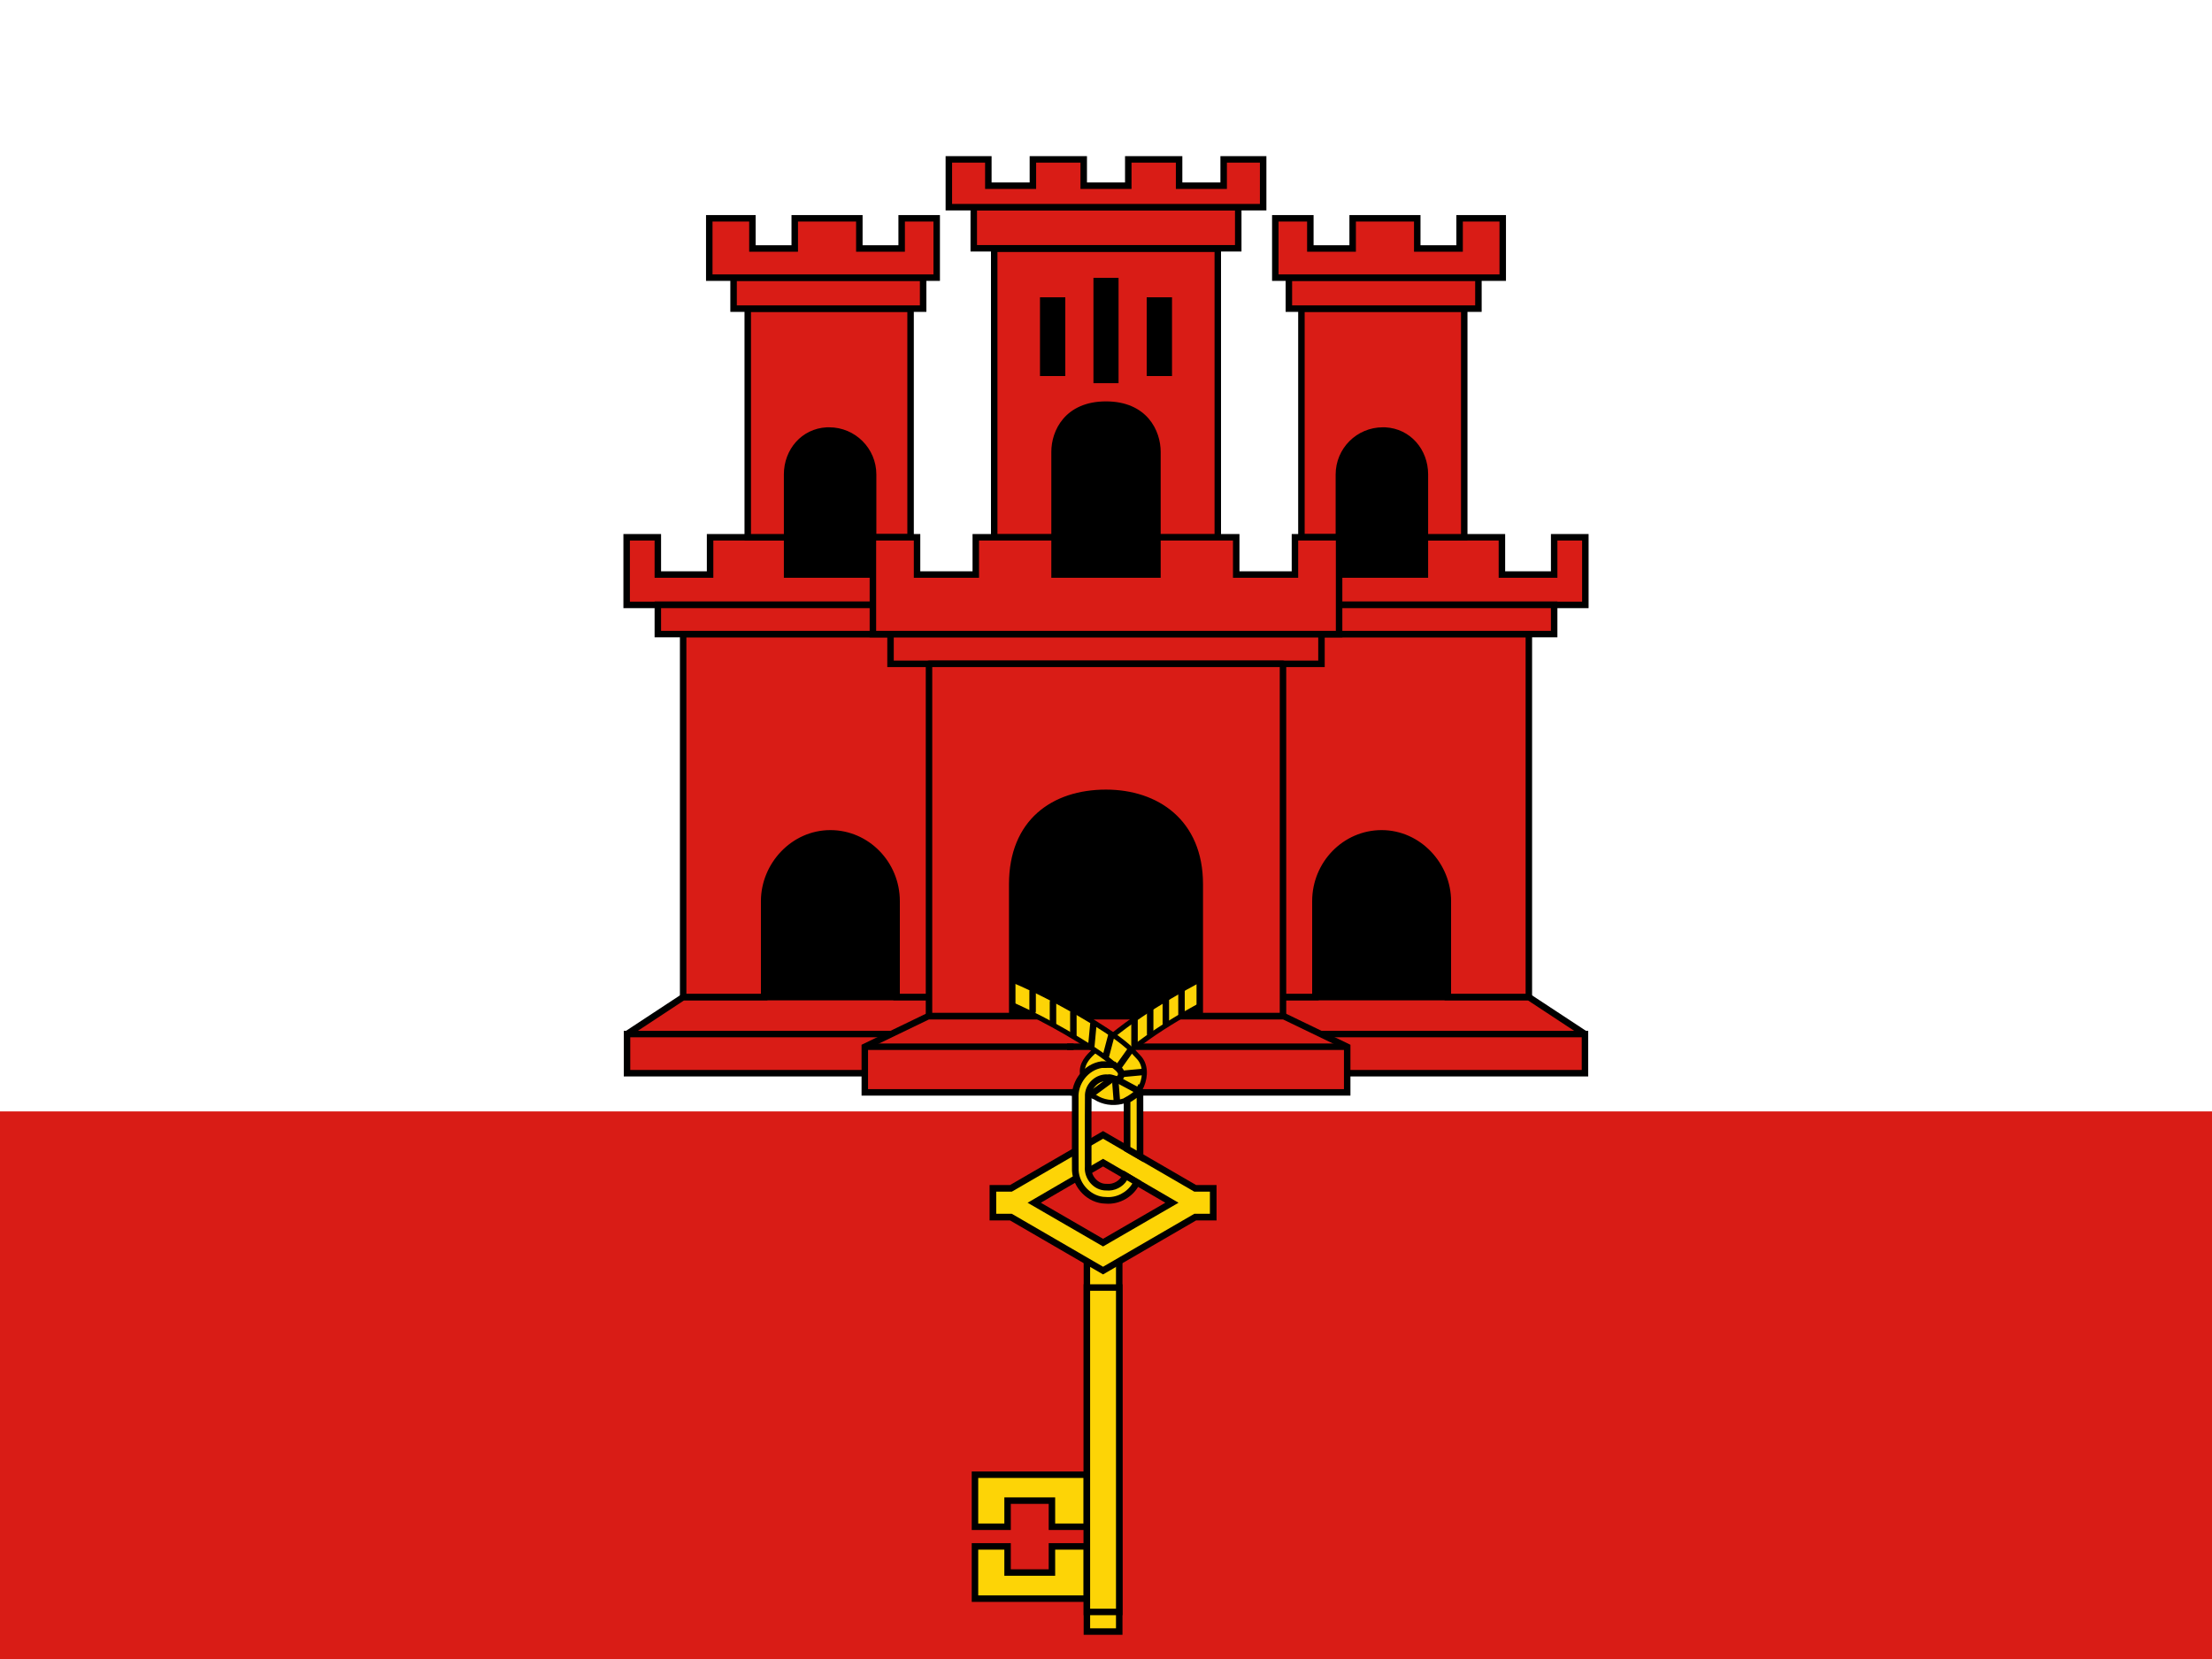<svg width="160" height="120" viewBox="0 0 160 120" fill="none" xmlns="http://www.w3.org/2000/svg">
<rect x="0" y="0" width="160" height="120" fill="#333333" stroke="none"/>
<g clip-path="url(#clip0_909_305419)">
<path d="M160 0H0V120H160V0Z" fill="#D91C16"/>
<path d="M160 0H0V80.391H160V0Z" fill="white"/>
<path d="M82.143 54.517H52.143V75.139H82.143V54.517Z" fill="black"/>
<path d="M67.728 72.124H49.414L45.355 74.796V77.627H67.728" fill="#D91C16"/>
<path fill-rule="evenodd" clip-rule="evenodd" d="M49.344 71.89H67.962V72.358H49.484L45.589 74.922V77.392H67.962V77.861H45.12V74.669L49.344 71.89Z" fill="black"/>
<path d="M60.063 60.278C62.7 60.278 64.853 62.476 64.853 65.186V72.114H68.296V45.864H49.414V72.114H55.273V65.186C55.273 62.582 57.39 60.278 60.063 60.278Z" fill="#D91C16"/>
<path fill-rule="evenodd" clip-rule="evenodd" d="M49.18 45.63H68.53V72.349H64.619V65.186C64.619 62.601 62.566 60.513 60.063 60.513C57.529 60.513 55.508 62.702 55.508 65.186V72.349H49.18V45.63ZM49.648 46.099V71.88H55.039V65.186C55.039 62.462 57.251 60.044 60.063 60.044C62.835 60.044 65.088 62.352 65.088 65.186V71.88H68.061V46.099H49.648Z" fill="black"/>
<path d="M64.555 28.107H55.873V44.025H64.555V28.107Z" fill="black"/>
<path d="M64.531 41.558H56.933V38.862H51.362V41.558H47.583V38.862H45.327V43.755H64.531M47.583 43.737H63.975V45.864H47.583V43.737Z" fill="#D91C16"/>
<path fill-rule="evenodd" clip-rule="evenodd" d="M45.093 38.628H47.817V41.323H51.128V38.628H57.168V41.323H64.766V41.792H56.699V39.097H51.597V41.792H47.349V39.097H45.562V43.52H47.349V43.503H64.21V43.52H64.766V43.989H64.21V46.099H47.349V43.989H45.093V38.628ZM47.817 43.989V45.63H63.741V43.989H47.817Z" fill="black"/>
<path d="M54.087 22.324V38.862H56.933V34.321C56.933 32.62 58.134 31.228 59.815 31.143C59.869 31.14 59.921 31.143 59.976 31.143C61.732 31.143 63.154 32.565 63.154 34.321V38.862H65.864V22.324H54.087Z" fill="#D91C16"/>
<path fill-rule="evenodd" clip-rule="evenodd" d="M53.852 22.09H66.099V39.097H62.92V34.321C62.92 32.695 61.602 31.377 59.976 31.377C59.947 31.377 59.926 31.377 59.907 31.376C59.877 31.376 59.855 31.375 59.826 31.377C58.284 31.455 57.168 32.731 57.168 34.321V39.097H53.852V22.09ZM54.321 22.559V38.628H56.699V34.321C56.699 32.509 57.985 31.001 59.803 30.909C59.847 30.906 59.897 30.907 59.936 30.908C59.952 30.908 59.965 30.908 59.976 30.908C61.861 30.908 63.389 32.436 63.389 34.321V38.628H65.63V22.559H54.321Z" fill="black"/>
<path d="M53.062 20.083V22.324H66.772V20.083H53.062Z" fill="#D91C16"/>
<path fill-rule="evenodd" clip-rule="evenodd" d="M52.827 19.849H67.007V22.559H52.827V19.849ZM53.296 20.317V22.09H66.538V20.317H53.296Z" fill="black"/>
<path d="M51.304 15.791V20.083H67.754V15.791H65.22V17.974H62.158V15.791H57.485V17.974H54.424V15.791H51.304Z" fill="#D91C16"/>
<path fill-rule="evenodd" clip-rule="evenodd" d="M51.069 15.557H54.658V17.739H57.251V15.557H62.393V17.739H64.985V15.557H67.988V20.317H51.069V15.557ZM51.538 16.025V19.849H67.519V16.025H65.454V18.208H61.924V16.025H57.72V18.208H54.19V16.025H51.538Z" fill="black"/>
<path fill-rule="evenodd" clip-rule="evenodd" d="M45.12 74.561H68.047V75.03H45.12V74.561Z" fill="black"/>
<path d="M82.344 73.506H67.139L62.554 75.718V79.014H82.344" fill="#D91C16"/>
<path fill-rule="evenodd" clip-rule="evenodd" d="M67.085 73.272H82.578V73.74H67.192L62.788 75.865V78.779H82.578V79.248H62.319V75.571L67.085 73.272Z" fill="black"/>
<path fill-rule="evenodd" clip-rule="evenodd" d="M82.812 75.946H62.549V75.478H82.812V75.946Z" fill="black"/>
<path d="M77.857 54.517H107.857V75.139H77.857V54.517Z" fill="black"/>
<path d="M92.272 72.124H110.586L114.645 74.796V77.627H92.272" fill="#D91C16"/>
<path fill-rule="evenodd" clip-rule="evenodd" d="M110.656 71.89H92.038V72.358H110.516L114.411 74.922V77.392H92.038V77.861H114.88V74.669L110.656 71.89Z" fill="black"/>
<path d="M99.936 60.278C97.3 60.278 95.147 62.476 95.147 65.186V72.114H91.704V45.864H110.586V72.114H104.727V65.186C104.727 62.582 102.61 60.278 99.936 60.278Z" fill="#D91C16"/>
<path fill-rule="evenodd" clip-rule="evenodd" d="M110.82 45.63H91.47V72.349H95.381V65.186C95.381 62.601 97.434 60.513 99.936 60.513C102.471 60.513 104.492 62.702 104.492 65.186V72.349H110.82V45.63ZM110.352 46.099V71.88H104.961V65.186C104.961 62.462 102.749 60.044 99.936 60.044C97.165 60.044 94.912 62.352 94.912 65.186V71.88H91.939V46.099H110.352Z" fill="black"/>
<path d="M95.445 28.107H104.127V44.025H95.445V28.107Z" fill="black"/>
<path d="M95.469 41.558H103.067V38.862H108.638V41.558H112.417V38.862H114.673V43.755H95.469M112.417 43.737H96.025V45.864H112.417V43.737Z" fill="#D91C16"/>
<path fill-rule="evenodd" clip-rule="evenodd" d="M114.907 38.628H112.183V41.323H108.872V38.628H102.832V41.323H95.234V41.792H103.301V39.097H108.403V41.792H112.651V39.097H114.438V43.52H112.651V43.503H95.79V43.52H95.234V43.989H95.79V46.099H112.651V43.989H114.907V38.628ZM112.183 43.989V45.63H96.259V43.989H112.183Z" fill="black"/>
<path d="M105.913 22.324V38.862H103.067V34.321C103.067 32.62 101.866 31.228 100.186 31.143C100.131 31.14 100.079 31.143 100.024 31.143C98.268 31.143 96.846 32.565 96.846 34.321V38.862H94.136V22.324H105.913Z" fill="#D91C16"/>
<path fill-rule="evenodd" clip-rule="evenodd" d="M106.147 22.09H93.901V39.097H97.08V34.321C97.08 32.695 98.398 31.377 100.024 31.377C100.053 31.377 100.074 31.377 100.093 31.376C100.123 31.376 100.145 31.375 100.174 31.377C101.716 31.455 102.832 32.731 102.832 34.321V39.097H106.147V22.09ZM105.679 22.559V38.628H103.301V34.321C103.301 32.509 102.015 31.001 100.197 30.909C100.153 30.906 100.103 30.907 100.064 30.908C100.048 30.908 100.035 30.908 100.024 30.908C98.139 30.908 96.611 32.436 96.611 34.321V38.628H94.37V22.559H105.679Z" fill="black"/>
<path d="M106.938 20.083V22.324H93.228V20.083H106.938Z" fill="#D91C16"/>
<path fill-rule="evenodd" clip-rule="evenodd" d="M107.173 19.849H92.993V22.559H107.173V19.849ZM106.704 20.317V22.09H93.462V20.317H106.704Z" fill="black"/>
<path d="M108.696 15.791V20.083H92.246V15.791H94.78V17.974H97.842V15.791H102.515V17.974H105.576V15.791H108.696Z" fill="#D91C16"/>
<path fill-rule="evenodd" clip-rule="evenodd" d="M108.931 15.557H105.342V17.739H102.749V15.557H97.607V17.739H95.015V15.557H92.012V20.317H108.931V15.557ZM108.462 16.025V19.849H92.481V16.025H94.546V18.208H98.076V16.025H102.28V18.208H105.811V16.025H108.462Z" fill="black"/>
<path fill-rule="evenodd" clip-rule="evenodd" d="M114.88 74.561H91.953V75.03H114.88V74.561Z" fill="black"/>
<path d="M77.656 73.506H92.861L97.446 75.718V79.014H77.656" fill="#D91C16"/>
<path fill-rule="evenodd" clip-rule="evenodd" d="M92.915 73.272H77.422V73.74H92.808L97.212 75.865V78.779H77.422V79.248H97.681V75.571L92.915 73.272Z" fill="black"/>
<path fill-rule="evenodd" clip-rule="evenodd" d="M77.188 75.946H97.451V75.478H77.188V75.946Z" fill="black"/>
<path d="M88.108 70.327C86.864 70.741 85.739 71.438 84.607 72.086C83.154 72.945 81.744 73.88 80.433 74.945C79.971 75.249 79.529 75.583 79.172 76.011C78.692 76.422 78.204 76.974 78.296 77.657C78.321 77.959 78.706 77.303 78.959 77.272C79.401 77.018 79.936 76.936 80.432 77.051C81.028 76.423 81.796 76.003 82.459 75.454C83.868 74.403 85.383 73.501 86.924 72.66C87.462 72.384 88.003 72.104 88.577 71.909C88.42 71.382 88.264 70.855 88.108 70.327Z" fill="#FDD406"/>
<path fill-rule="evenodd" clip-rule="evenodd" d="M88.228 70.098L88.798 72.024L88.635 72.08C88.09 72.265 87.575 72.529 87.048 72.799C87.035 72.806 87.022 72.812 87.008 72.819C85.473 73.657 83.968 74.553 82.571 75.596C82.313 75.808 82.039 76.003 81.772 76.193C81.689 76.252 81.607 76.311 81.526 76.369C81.178 76.62 80.849 76.874 80.563 77.175L80.492 77.249L80.392 77.226C79.94 77.122 79.452 77.197 79.049 77.428L79.017 77.446L78.982 77.45C78.982 77.45 78.982 77.45 78.982 77.45C78.98 77.451 78.97 77.453 78.95 77.465C78.927 77.478 78.9 77.498 78.869 77.525C78.817 77.569 78.765 77.621 78.71 77.676C78.696 77.69 78.683 77.703 78.669 77.717C78.636 77.75 78.601 77.784 78.567 77.813C78.536 77.84 78.495 77.872 78.448 77.893C78.406 77.912 78.302 77.945 78.208 77.868C78.136 77.81 78.121 77.723 78.117 77.677C78.015 76.899 78.566 76.295 79.044 75.884C79.413 75.444 79.867 75.103 80.326 74.8C81.645 73.73 83.059 72.791 84.515 71.931L84.517 71.93C84.663 71.847 84.808 71.763 84.954 71.678C85.939 71.108 86.949 70.523 88.051 70.156L88.228 70.098ZM84.697 72.242C83.25 73.097 81.849 74.028 80.546 75.085L80.54 75.091L80.532 75.096C80.076 75.396 79.65 75.718 79.311 76.126L79.301 76.138L79.289 76.148C78.872 76.504 78.507 76.924 78.469 77.408C78.52 77.357 78.578 77.3 78.636 77.251C78.7 77.196 78.792 77.126 78.896 77.101C79.341 76.853 79.87 76.764 80.372 76.855C80.664 76.56 80.99 76.312 81.315 76.077C81.401 76.015 81.486 75.955 81.57 75.894C81.837 75.705 82.098 75.52 82.345 75.316L82.348 75.313L82.352 75.31C83.77 74.252 85.293 73.344 86.838 72.502L86.84 72.501L86.842 72.5C86.859 72.491 86.876 72.483 86.893 72.474C87.363 72.233 87.846 71.985 88.356 71.797L87.989 70.559C86.992 70.915 86.07 71.448 85.138 71.988C84.991 72.073 84.845 72.158 84.697 72.242ZM78.477 77.653C78.477 77.653 78.477 77.652 78.476 77.648C78.477 77.651 78.477 77.653 78.477 77.653Z" fill="black"/>
<path fill-rule="evenodd" clip-rule="evenodd" d="M82.063 73.543C82.192 73.543 82.297 73.648 82.297 73.777V75.611C82.297 75.74 82.192 75.845 82.063 75.845C81.933 75.845 81.828 75.74 81.828 75.611V73.777C81.828 73.648 81.933 73.543 82.063 73.543Z" fill="black"/>
<path fill-rule="evenodd" clip-rule="evenodd" d="M83.195 72.743C83.325 72.743 83.43 72.848 83.43 72.978V74.798C83.43 74.927 83.325 75.032 83.195 75.032C83.066 75.032 82.961 74.927 82.961 74.798V72.978C82.961 72.848 83.066 72.743 83.195 72.743Z" fill="black"/>
<path fill-rule="evenodd" clip-rule="evenodd" d="M84.328 72.038C84.458 72.038 84.563 72.142 84.563 72.272V74.081C84.563 74.21 84.458 74.315 84.328 74.315C84.199 74.315 84.094 74.21 84.094 74.081V72.272C84.094 72.142 84.199 72.038 84.328 72.038Z" fill="black"/>
<path fill-rule="evenodd" clip-rule="evenodd" d="M85.461 71.341C85.59 71.341 85.695 71.446 85.695 71.575V73.441C85.695 73.571 85.59 73.676 85.461 73.676C85.331 73.676 85.227 73.571 85.227 73.441V71.575C85.227 71.446 85.331 71.341 85.461 71.341Z" fill="black"/>
<path d="M71.98 70.386C71.795 70.903 71.609 71.421 71.424 71.939C74.019 72.923 76.49 74.225 78.829 75.717C79.621 76.256 80.454 76.779 81.077 77.519C81.214 77.9 80.836 78.218 80.461 78.103C80.118 77.986 79.779 77.853 79.417 78.101C78.899 78.337 78.43 79.105 79.218 79.362C80.303 80.091 82.068 79.774 82.59 78.497C82.863 77.84 82.88 76.999 82.352 76.461C81.385 75.353 80.103 74.582 78.873 73.802C76.675 72.48 74.386 71.283 71.98 70.386Z" fill="#FDD406"/>
<path fill-rule="evenodd" clip-rule="evenodd" d="M71.872 70.153L72.043 70.217C74.463 71.119 76.762 72.322 78.966 73.648L78.968 73.649L78.97 73.65C79.06 73.707 79.151 73.765 79.242 73.822C80.382 74.542 81.57 75.292 82.484 76.339C83.08 76.95 83.042 77.877 82.757 78.566C82.469 79.269 81.842 79.7 81.156 79.857C80.479 80.013 79.724 79.909 79.138 79.525C78.924 79.451 78.768 79.333 78.684 79.173C78.597 79.007 78.604 78.826 78.657 78.667C78.757 78.363 79.037 78.081 79.329 77.943C79.747 77.666 80.149 77.805 80.463 77.913C80.481 77.919 80.499 77.925 80.516 77.931C80.641 77.969 80.762 77.934 80.84 77.863C80.909 77.801 80.944 77.713 80.916 77.608C80.381 76.982 79.691 76.516 78.986 76.041C78.901 75.983 78.815 75.925 78.73 75.867C76.4 74.382 73.941 73.086 71.36 72.107L71.195 72.044L71.872 70.153ZM72.088 70.618L71.653 71.833C74.201 72.815 76.628 74.1 78.925 75.565L78.928 75.566L78.93 75.568C79.015 75.626 79.102 75.684 79.188 75.743C79.898 76.221 80.642 76.723 81.215 77.404L81.235 77.428L81.246 77.458C81.341 77.722 81.256 77.972 81.082 78.13C80.911 78.284 80.657 78.351 80.408 78.275L80.406 78.274L80.403 78.273C80.396 78.271 80.388 78.268 80.381 78.266C80.031 78.147 79.79 78.064 79.519 78.249L79.506 78.258L79.492 78.265C79.27 78.365 79.064 78.582 78.999 78.78C78.968 78.874 78.973 78.948 79.003 79.006C79.034 79.064 79.106 79.136 79.274 79.191L79.297 79.199L79.318 79.213C79.815 79.546 80.475 79.644 81.075 79.507C81.673 79.369 82.189 79.002 82.424 78.429L82.424 78.428C82.683 77.805 82.68 77.052 82.224 76.587L82.22 76.583L82.217 76.579C81.338 75.572 80.192 74.848 79.041 74.121C78.954 74.066 78.866 74.011 78.779 73.955C76.639 72.669 74.417 71.503 72.088 70.618Z" fill="black"/>
<path d="M79.086 74.079L78.939 75.644L79.086 74.079Z" fill="#FDD406"/>
<path fill-rule="evenodd" clip-rule="evenodd" d="M79.108 73.846C79.237 73.858 79.331 73.972 79.319 74.101L79.173 75.666C79.161 75.795 79.046 75.89 78.918 75.878C78.789 75.866 78.694 75.751 78.706 75.623L78.853 74.057C78.865 73.928 78.979 73.834 79.108 73.846Z" fill="black"/>
<path d="M80.39 74.878L79.986 76.411L80.39 74.878Z" fill="#FDD406"/>
<path fill-rule="evenodd" clip-rule="evenodd" d="M80.45 74.651C80.575 74.684 80.65 74.813 80.617 74.938L80.213 76.47C80.18 76.596 80.051 76.67 79.926 76.637C79.801 76.604 79.726 76.476 79.759 76.351L80.163 74.818C80.196 74.693 80.325 74.618 80.45 74.651Z" fill="black"/>
<path d="M81.783 75.943L80.935 77.132L81.783 75.943Z" fill="#FDD406"/>
<path fill-rule="evenodd" clip-rule="evenodd" d="M81.919 75.752C82.025 75.827 82.049 75.974 81.974 76.079L81.126 77.268C81.051 77.374 80.905 77.398 80.799 77.323C80.694 77.248 80.669 77.102 80.745 76.996L81.593 75.807C81.668 75.701 81.814 75.677 81.919 75.752Z" fill="black"/>
<path d="M82.21 78.835L80.987 78.178L82.21 78.835Z" fill="#FDD406"/>
<path fill-rule="evenodd" clip-rule="evenodd" d="M80.78 78.067C80.841 77.953 80.984 77.91 81.098 77.972L82.321 78.628C82.435 78.689 82.478 78.832 82.417 78.945C82.356 79.06 82.214 79.103 82.1 79.041L80.876 78.385C80.762 78.324 80.719 78.181 80.78 78.067Z" fill="black"/>
<path d="M82.591 77.545L81.187 77.676L82.591 77.545Z" fill="#FDD406"/>
<path fill-rule="evenodd" clip-rule="evenodd" d="M82.825 77.523C82.837 77.652 82.742 77.766 82.613 77.778L81.209 77.91C81.08 77.922 80.966 77.827 80.954 77.698C80.942 77.569 81.036 77.455 81.165 77.443L82.569 77.312C82.698 77.299 82.812 77.394 82.825 77.523Z" fill="black"/>
<path d="M80.781 79.577L80.684 78.343L80.781 79.577Z" fill="#FDD406"/>
<path fill-rule="evenodd" clip-rule="evenodd" d="M80.666 78.11C80.795 78.1 80.908 78.196 80.918 78.325L81.014 79.559C81.024 79.688 80.928 79.801 80.799 79.811C80.67 79.821 80.557 79.724 80.547 79.595L80.451 78.362C80.441 78.232 80.537 78.12 80.666 78.11Z" fill="black"/>
<path d="M80.266 78.167L79.107 79.021L80.266 78.167Z" fill="#FDD406"/>
<path fill-rule="evenodd" clip-rule="evenodd" d="M80.455 78.028C80.532 78.132 80.51 78.279 80.405 78.356L79.246 79.21C79.142 79.287 78.995 79.264 78.918 79.16C78.842 79.056 78.864 78.909 78.968 78.832L80.127 77.978C80.231 77.901 80.378 77.924 80.455 78.028Z" fill="black"/>
<path fill-rule="evenodd" clip-rule="evenodd" d="M74.692 71.455C74.822 71.455 74.927 71.56 74.927 71.689V73.15C74.927 73.279 74.822 73.384 74.692 73.384C74.563 73.384 74.458 73.279 74.458 73.15V71.689C74.458 71.56 74.563 71.455 74.692 71.455Z" fill="black"/>
<path fill-rule="evenodd" clip-rule="evenodd" d="M77.639 73.005C77.769 73.005 77.874 73.11 77.874 73.239V74.896C77.874 75.025 77.769 75.13 77.639 75.13C77.51 75.13 77.405 75.025 77.405 74.896V73.239C77.405 73.11 77.51 73.005 77.639 73.005Z" fill="black"/>
<path fill-rule="evenodd" clip-rule="evenodd" d="M76.166 72.231C76.295 72.231 76.4 72.336 76.4 72.466V74.022C76.4 74.151 76.295 74.256 76.166 74.256C76.036 74.256 75.931 74.151 75.931 74.022V72.466C75.931 72.336 76.036 72.231 76.166 72.231Z" fill="black"/>
<path d="M70.522 106.67V110.435H72.881V108.545H76.089V110.435H78.623V106.67H70.522ZM70.522 111.855V115.635H78.623V111.855H76.089V113.745H72.881V111.855H70.522Z" fill="#FDD406"/>
<path fill-rule="evenodd" clip-rule="evenodd" d="M70.288 106.436H78.857V110.669H75.855V108.779H73.115V110.669H70.288V106.436ZM70.757 106.904V110.2H72.647V108.311H76.323V110.2H78.389V106.904H70.757ZM70.288 111.621H73.115V113.511H75.855V111.621H78.857V115.869H70.288V111.621ZM70.757 112.09V115.4H78.389V112.09H76.323V113.979H72.647V112.09H70.757Z" fill="black"/>
<path d="M80.957 90.774H78.618V118.016H80.957V90.774Z" fill="#FDD406"/>
<path fill-rule="evenodd" clip-rule="evenodd" d="M78.384 90.54H81.192V118.25H78.384V90.54ZM78.852 91.009V117.781H80.723V91.009H78.852Z" fill="black"/>
<path d="M80.957 93.131H78.618V116.597H80.957V93.131Z" fill="#FDD406"/>
<path fill-rule="evenodd" clip-rule="evenodd" d="M78.384 92.897H81.192V116.831H78.384V92.897ZM78.852 93.365V116.362H80.723V93.365H78.852Z" fill="black"/>
<path d="M79.788 84.097L84.768 86.997L79.788 89.883L74.807 86.997L79.788 84.097ZM73.123 85.957H71.819V88.037H73.123L79.788 91.904L86.453 88.037H87.756V85.957H86.453L79.788 82.09L73.123 85.957Z" fill="#FDD406"/>
<path fill-rule="evenodd" clip-rule="evenodd" d="M79.788 81.812L86.517 85.717H87.996V88.277H86.517L79.788 92.182L73.058 88.277H71.579V85.717H73.058L79.788 81.812ZM79.788 82.367L73.187 86.197H72.059V87.797H73.187L79.788 91.627L86.388 87.797H87.516V86.197H86.388L79.788 82.367ZM79.788 83.819L85.246 86.998L79.788 90.16L74.329 86.998L79.788 83.819ZM75.285 86.997L79.788 89.606L84.29 86.997L79.788 84.374L75.285 86.997Z" fill="black"/>
<path d="M79.692 77.007C78.559 77.166 77.712 78.287 77.774 79.413C77.778 81.165 77.765 82.918 77.78 84.67C77.84 85.799 78.826 86.81 79.971 86.82C80.902 86.909 81.836 86.365 82.227 85.517C81.958 85.356 81.69 85.195 81.421 85.034C81.213 85.589 80.613 85.933 80.029 85.869C79.263 85.891 78.642 85.145 78.711 84.4C78.716 82.659 78.702 80.918 78.718 79.178C78.76 78.468 79.437 77.886 80.147 77.959C80.44 77.875 80.844 78.276 81.025 77.93C81.299 77.541 80.831 77.237 80.571 77.022C80.284 76.982 79.983 77.018 79.692 77.007ZM82.403 78.838C82.217 79.187 81.832 79.395 81.524 79.579V83.1C81.836 83.281 82.149 83.462 82.461 83.642C82.457 82.141 82.468 80.639 82.456 79.137C82.441 79.045 82.452 78.903 82.403 78.838Z" fill="#FDD406"/>
<path fill-rule="evenodd" clip-rule="evenodd" d="M80.129 76.764C80.278 76.761 80.441 76.762 80.604 76.784L80.672 76.793L80.725 76.837C80.745 76.854 80.769 76.873 80.795 76.894C80.911 76.986 81.078 77.119 81.189 77.266C81.262 77.361 81.329 77.483 81.345 77.628C81.361 77.775 81.322 77.92 81.23 78.056C81.154 78.192 81.039 78.279 80.896 78.305C80.769 78.328 80.646 78.298 80.561 78.273C80.525 78.263 80.487 78.251 80.454 78.24C80.447 78.237 80.439 78.235 80.432 78.233C80.391 78.219 80.357 78.209 80.324 78.201C80.256 78.184 80.225 78.186 80.213 78.19L80.168 78.203L80.122 78.198C79.552 78.14 78.995 78.614 78.958 79.186C78.948 80.256 78.95 81.325 78.951 82.394C78.952 83.062 78.953 83.731 78.951 84.401L78.951 84.412L78.95 84.422C78.893 85.041 79.416 85.646 80.023 85.629L80.039 85.629L80.056 85.631C80.537 85.683 81.029 85.396 81.196 84.95L81.297 84.68L82.535 85.423L82.445 85.618C82.014 86.554 80.988 87.153 79.959 87.061C78.683 87.043 77.607 85.926 77.54 84.683L77.54 84.677L77.54 84.672C77.531 83.581 77.532 82.489 77.534 81.397C77.534 80.738 77.535 80.078 77.534 79.42C77.469 78.181 78.394 76.947 79.659 76.769L79.68 76.766L79.702 76.767C79.805 76.771 79.908 76.769 80.019 76.766C80.055 76.765 80.091 76.764 80.129 76.764ZM79.706 77.248C78.715 77.398 77.958 78.395 78.013 79.4L78.014 79.407L78.014 79.413C78.015 80.077 78.014 80.74 78.013 81.402C78.012 82.489 78.011 83.575 78.02 84.662C78.077 85.671 78.966 86.572 79.974 86.581L79.984 86.581L79.994 86.582C80.751 86.653 81.516 86.253 81.908 85.606L81.52 85.374C81.208 85.878 80.607 86.167 80.02 86.11C79.105 86.125 78.398 85.252 78.471 84.389C78.473 83.727 78.472 83.064 78.471 82.4C78.47 81.325 78.468 80.249 78.478 79.176L78.478 79.17L78.478 79.164C78.528 78.332 79.299 77.656 80.13 77.717C80.246 77.695 80.356 77.714 80.44 77.735C80.49 77.747 80.538 77.762 80.58 77.776C80.589 77.779 80.598 77.782 80.606 77.785C80.639 77.795 80.667 77.804 80.695 77.812C80.759 77.831 80.79 77.834 80.804 77.833C80.806 77.83 80.809 77.826 80.813 77.819L80.82 77.805L80.829 77.792C80.868 77.736 80.87 77.702 80.868 77.68C80.865 77.652 80.85 77.612 80.807 77.556C80.736 77.462 80.634 77.38 80.522 77.291C80.506 77.278 80.49 77.265 80.474 77.252C80.369 77.242 80.258 77.242 80.137 77.244C80.106 77.244 80.074 77.245 80.04 77.246C79.933 77.248 79.818 77.251 79.706 77.248ZM82.368 78.392L82.594 78.694C82.664 78.787 82.676 78.903 82.681 78.955C82.683 78.98 82.685 79.007 82.686 79.029C82.687 79.035 82.687 79.04 82.688 79.045C82.689 79.072 82.691 79.088 82.693 79.1L82.695 79.117L82.696 79.135C82.703 80.062 82.702 80.99 82.701 81.917C82.7 82.493 82.7 83.068 82.701 83.642L82.702 84.059L81.284 83.239V79.442L81.401 79.373C81.424 79.359 81.448 79.345 81.471 79.331C81.608 79.25 81.742 79.172 81.865 79.079C82.008 78.972 82.12 78.857 82.191 78.725L82.368 78.392ZM82.218 79.413C82.223 80.246 82.222 81.079 82.221 81.912C82.221 82.35 82.22 82.788 82.22 83.226L81.764 82.962V79.716C81.887 79.643 82.025 79.559 82.153 79.463C82.175 79.447 82.196 79.43 82.218 79.413Z" fill="black"/>
<path d="M86.624 17.977H72.876V42.94H86.624V17.977Z" fill="black"/>
<path d="M71.914 17.988V38.877H76.279V32.681C76.279 31.252 77.195 29.268 80 29.268C82.805 29.268 83.721 31.252 83.721 32.681V38.877H88.086V17.988H71.914ZM79.326 20.332H80.674V27.48H79.326V20.332ZM75.459 21.738H76.821V26.968H75.459V21.738ZM83.179 21.738H84.541V26.968H83.179V21.738Z" fill="#D91C16"/>
<path fill-rule="evenodd" clip-rule="evenodd" d="M71.68 17.754H88.32V39.111H83.486V32.681C83.486 32.011 83.271 31.215 82.735 30.591C82.204 29.974 81.342 29.502 80 29.502C78.658 29.502 77.796 29.974 77.265 30.591C76.729 31.215 76.514 32.011 76.514 32.681V39.111H71.68V17.754ZM72.148 18.223V38.643H76.045V32.681C76.045 31.921 76.287 31.01 76.91 30.285C77.538 29.554 78.536 29.033 80 29.033C81.464 29.033 82.462 29.554 83.09 30.285C83.713 31.01 83.955 31.921 83.955 32.681V38.643H87.852V18.223H72.148ZM79.092 20.098H80.908V27.715H79.092V20.098ZM79.561 20.566V27.246H80.439V20.566H79.561ZM75.225 21.504H77.056V27.202H75.225V21.504ZM75.693 21.973V26.733H76.587V21.973H75.693ZM82.944 21.504H84.775V27.202H82.944V21.504ZM83.413 21.973V26.733H84.307V21.973H83.413Z" fill="black"/>
<path d="M70.435 14.985V17.959H89.565V14.985H70.435Z" fill="#D91C16"/>
<path fill-rule="evenodd" clip-rule="evenodd" d="M70.2 14.751H89.8V18.193H70.2V14.751ZM70.669 15.22V17.725H89.331V15.22H70.669Z" fill="black"/>
<path d="M68.633 11.528V14.985H91.367V11.528H88.511V13.433H85.288V11.528H81.611V13.433H78.389V11.528H74.712V13.433H71.489V11.528H68.633Z" fill="#D91C16"/>
<path fill-rule="evenodd" clip-rule="evenodd" d="M68.398 11.294H71.724V13.198H74.478V11.294H78.623V13.198H81.377V11.294H85.522V13.198H88.276V11.294H91.602V15.22H68.398V11.294ZM68.867 11.763V14.751H91.133V11.763H88.745V13.667H85.054V11.763H81.846V13.667H78.154V11.763H74.946V13.667H71.255V11.763H68.867Z" fill="black"/>
<path d="M64.414 45.864V48.018H95.586V45.864H64.414Z" fill="#D91C16"/>
<path fill-rule="evenodd" clip-rule="evenodd" d="M64.18 45.63H95.82V48.252H64.18V45.63ZM64.648 46.099V47.783H95.352V46.099H64.648Z" fill="black"/>
<path d="M63.14 38.862V45.864H96.86V38.862H93.667V41.558H89.419V38.862H83.721V41.558H76.279V38.862H70.581V41.558H66.333V38.862H63.14Z" fill="#D91C16"/>
<path fill-rule="evenodd" clip-rule="evenodd" d="M62.905 38.628H66.567V41.323H70.347V38.628H76.514V41.323H83.486V38.628H89.653V41.323H93.433V38.628H97.095V46.099H62.905V38.628ZM63.374 39.097V45.63H96.626V39.097H93.901V41.792H89.185V39.097H83.955V41.792H76.045V39.097H70.815V41.792H66.099V39.097H63.374Z" fill="black"/>
<path d="M67.197 48.018V73.491H73.218V63.955C73.218 59.463 76.216 57.349 80 57.349C83.637 57.349 86.782 59.463 86.782 63.955V73.491H92.803V48.018H67.197Z" fill="#D91C16"/>
<path fill-rule="evenodd" clip-rule="evenodd" d="M66.963 48.018C66.963 47.888 67.068 47.783 67.197 47.783H92.803C92.932 47.783 93.037 47.888 93.037 48.018V73.491C93.037 73.621 92.932 73.726 92.803 73.726H86.782C86.653 73.726 86.548 73.621 86.548 73.491V63.955C86.548 61.768 85.784 60.184 84.6 59.144C83.411 58.099 81.775 57.583 80 57.583C78.15 57.583 76.515 58.1 75.346 59.142C74.181 60.181 73.452 61.764 73.452 63.955V73.491C73.452 73.621 73.347 73.726 73.218 73.726H67.197C67.068 73.726 66.963 73.621 66.963 73.491V48.018ZM67.432 48.252V73.257H72.983V63.955C72.983 61.654 73.754 59.934 75.034 58.792C76.31 57.655 78.067 57.114 80 57.114C81.862 57.114 83.617 57.656 84.91 58.791C86.207 59.931 87.017 61.65 87.017 63.955V73.257H92.568V48.252H67.432Z" fill="black"/>
</g>
<defs>
<clipPath id="clip0_909_305419">
<rect width="160" height="120" fill="white"/>
</clipPath>
</defs>
</svg>
